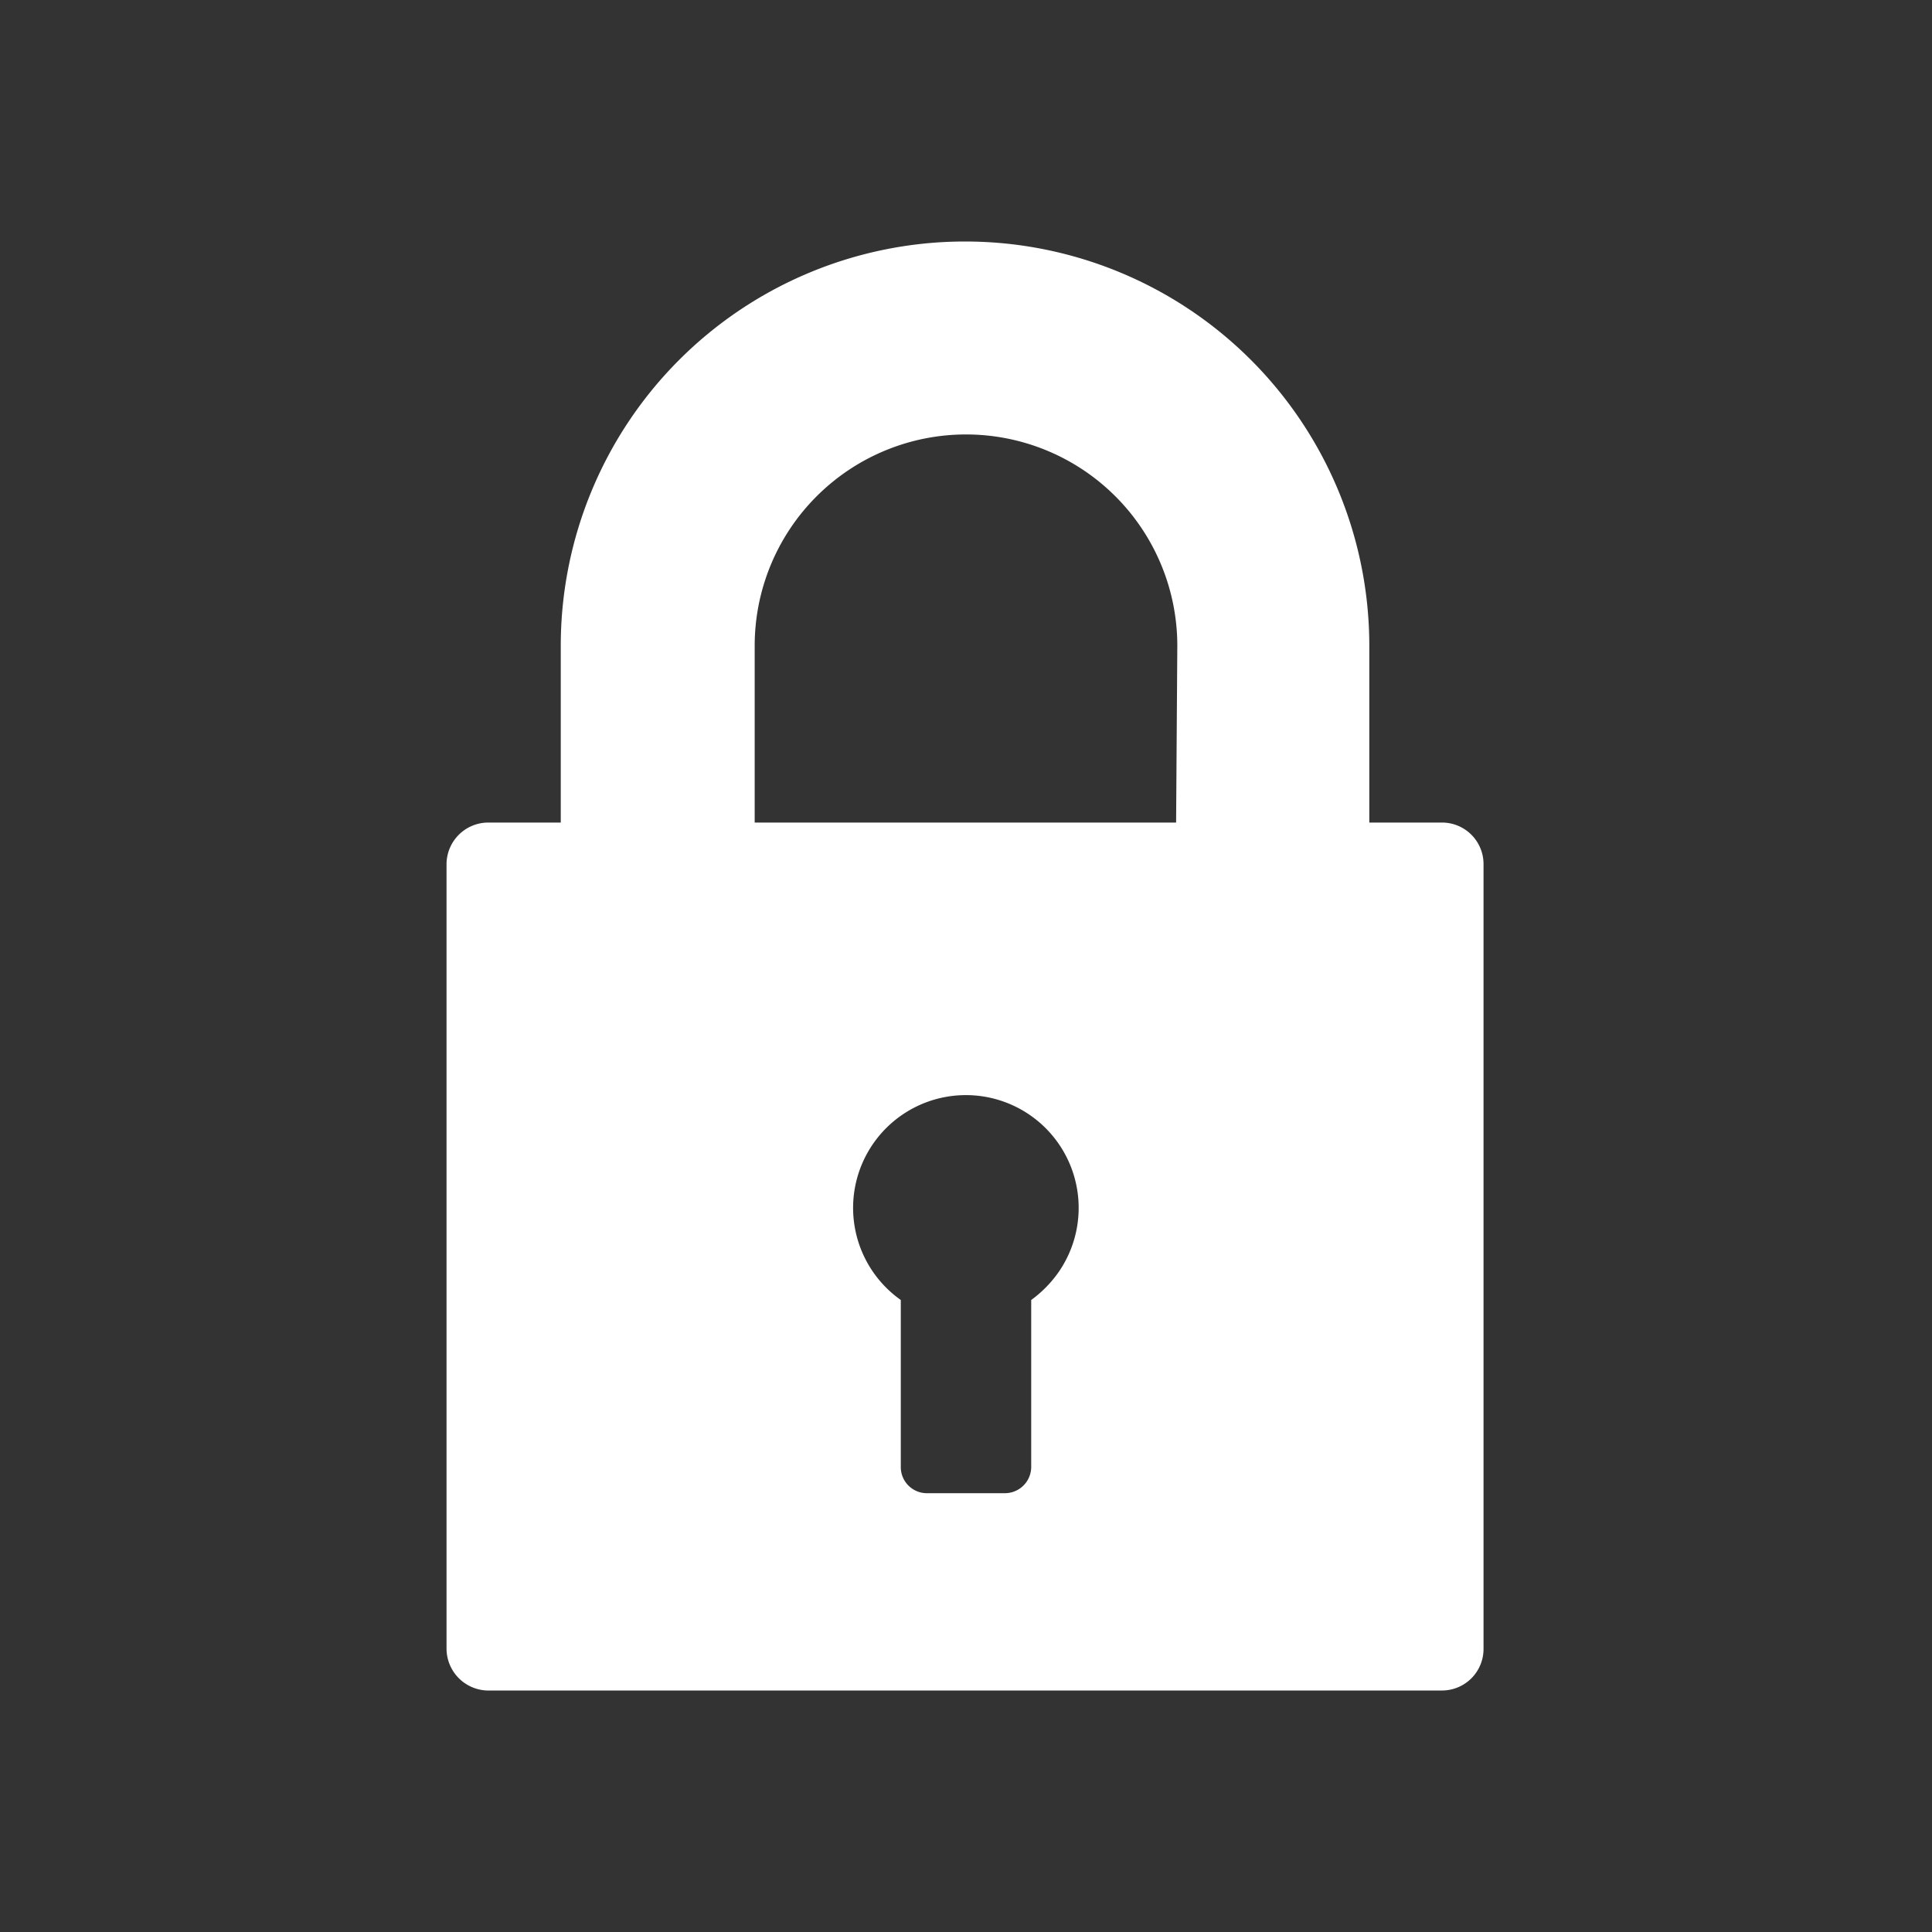<svg id="Camada_1" data-name="Camada 1" xmlns="http://www.w3.org/2000/svg" viewBox="0 0 80 80"><rect x="0" y="0" width="80" height="80" fill="#333333" stroke="none"/><defs><style>.cls-1{fill:#fff;}</style></defs><path id="Caminho_10" data-name="Caminho 10" class="cls-1" d="M59.7,34.06h-3V26.74a16.74,16.74,0,0,0-33.48,0h0v7.32h-3a1.73,1.73,0,0,0-1.73,1.73V68.27A1.74,1.74,0,0,0,20.3,70H59.7a1.72,1.72,0,0,0,1.73-1.73h0V35.79A1.72,1.72,0,0,0,59.7,34.06Zm-17,19.77v6.91a1.09,1.09,0,0,1-1.09,1.09H38.4a1.08,1.08,0,0,1-1.1-1.09h0V53.83a4.67,4.67,0,1,1,6.51-1.12,4.92,4.92,0,0,1-1.11,1.12Zm6-19.77H31.25V26.74a8.75,8.75,0,1,1,17.5,0h0Z"/></svg>